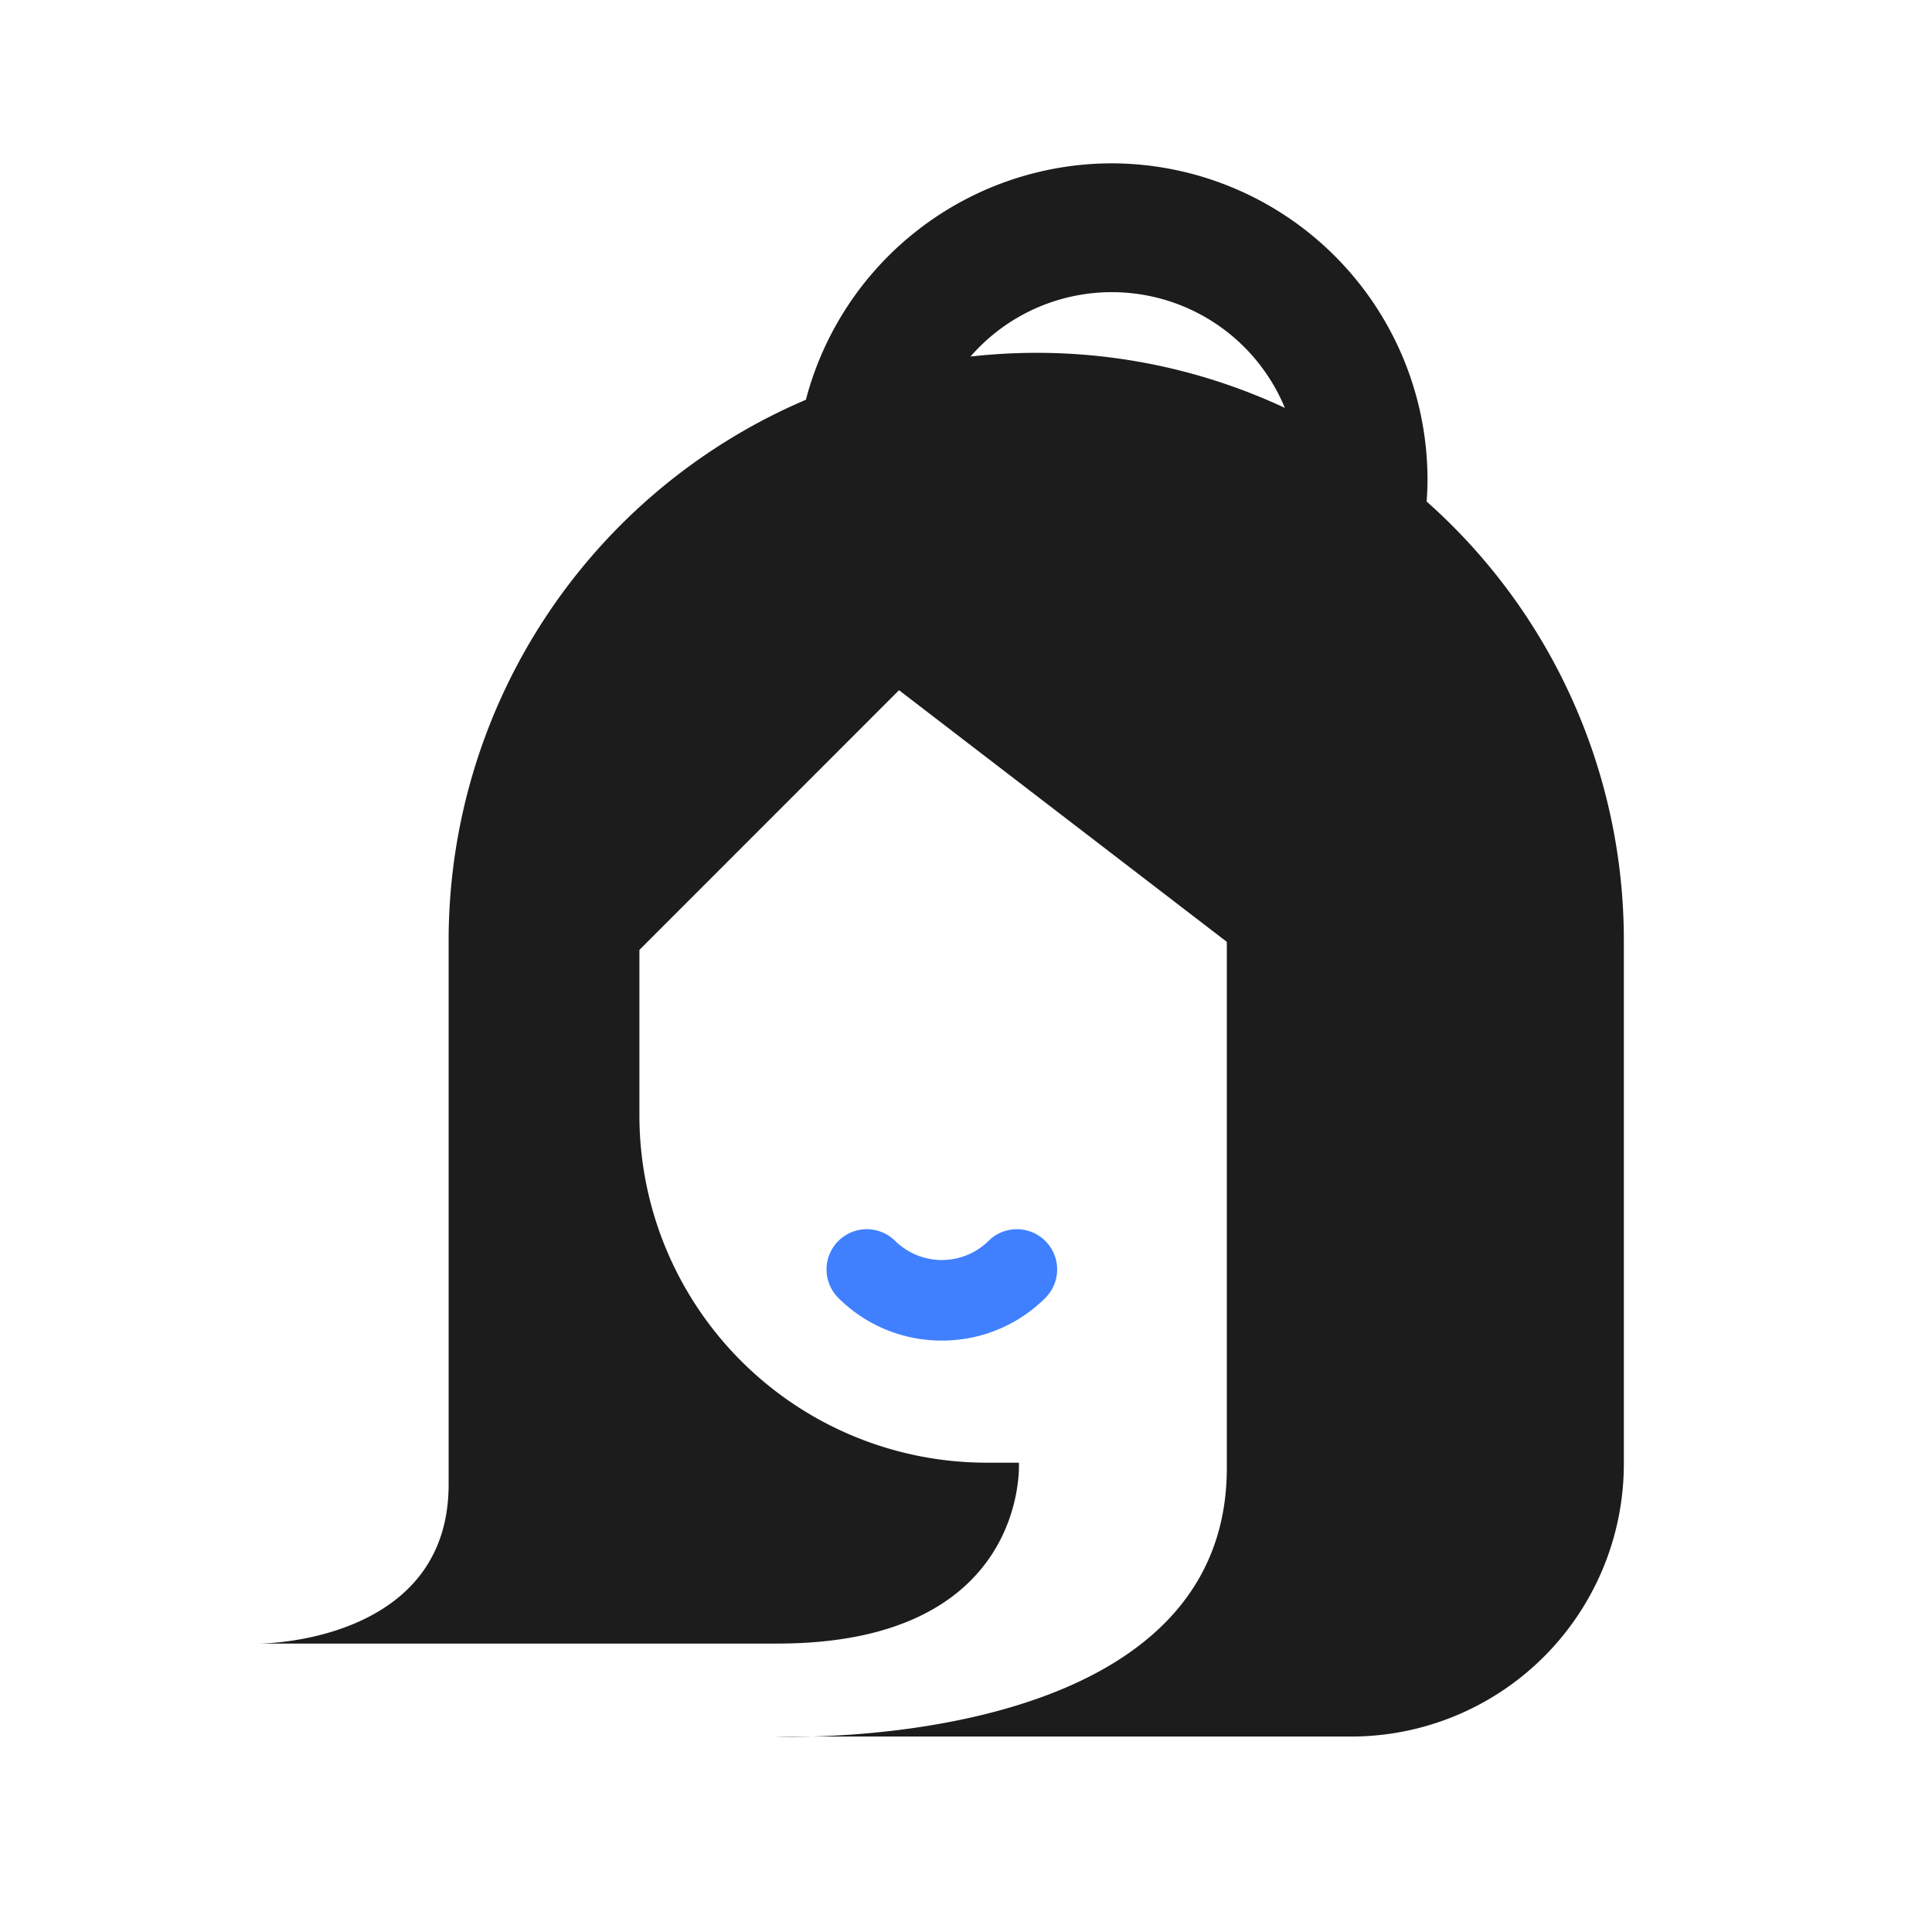 <svg id="图层_1" data-name="图层 1" xmlns="http://www.w3.org/2000/svg" viewBox="0 0 240 240">
    <defs>
        <style>.cls-1{fill:#1c1c1c;}.cls-2{fill:#4080ff;}</style>
    </defs>
    <path class="cls-2"
        d="M117,166.53a18.12,18.12,0,0,1-12.92-5.36,5,5,0,0,1,7.07-7.07,8.27,8.27,0,0,0,11.7,0,5,5,0,0,1,7.07,7.07A18.12,18.12,0,0,1,117,166.53Z" />
    <path class="cls-1" d="M100.84,215.74H96.23S98,215.81,100.84,215.74Z" />
    <path class="cls-1"
        d="M138.11,20.29a39.34,39.34,0,0,0-38,29.37,73.05,73.05,0,0,0-44.38,67.19v67.57c0,19.75-23.49,19.75-23.49,19.75H96.57c31.32,0,30-22.47,30-22.47h-4a43.14,43.14,0,0,1-43.14-43.15V118l32.25-32.26L152.4,117v65.36c0,29.45-38.14,33-51.56,33.36h67a33.88,33.88,0,0,0,33.88-33.87v-65a72.84,72.84,0,0,0-24.5-54.55c.07-.88.11-1.79.11-2.74A39.31,39.31,0,0,0,138.11,20.29Zm-9.37,23.54h0a73.79,73.79,0,0,0-8.18.46,23.26,23.26,0,0,1,39.05,6.38A72.74,72.74,0,0,0,128.74,43.83Z" />
</svg>